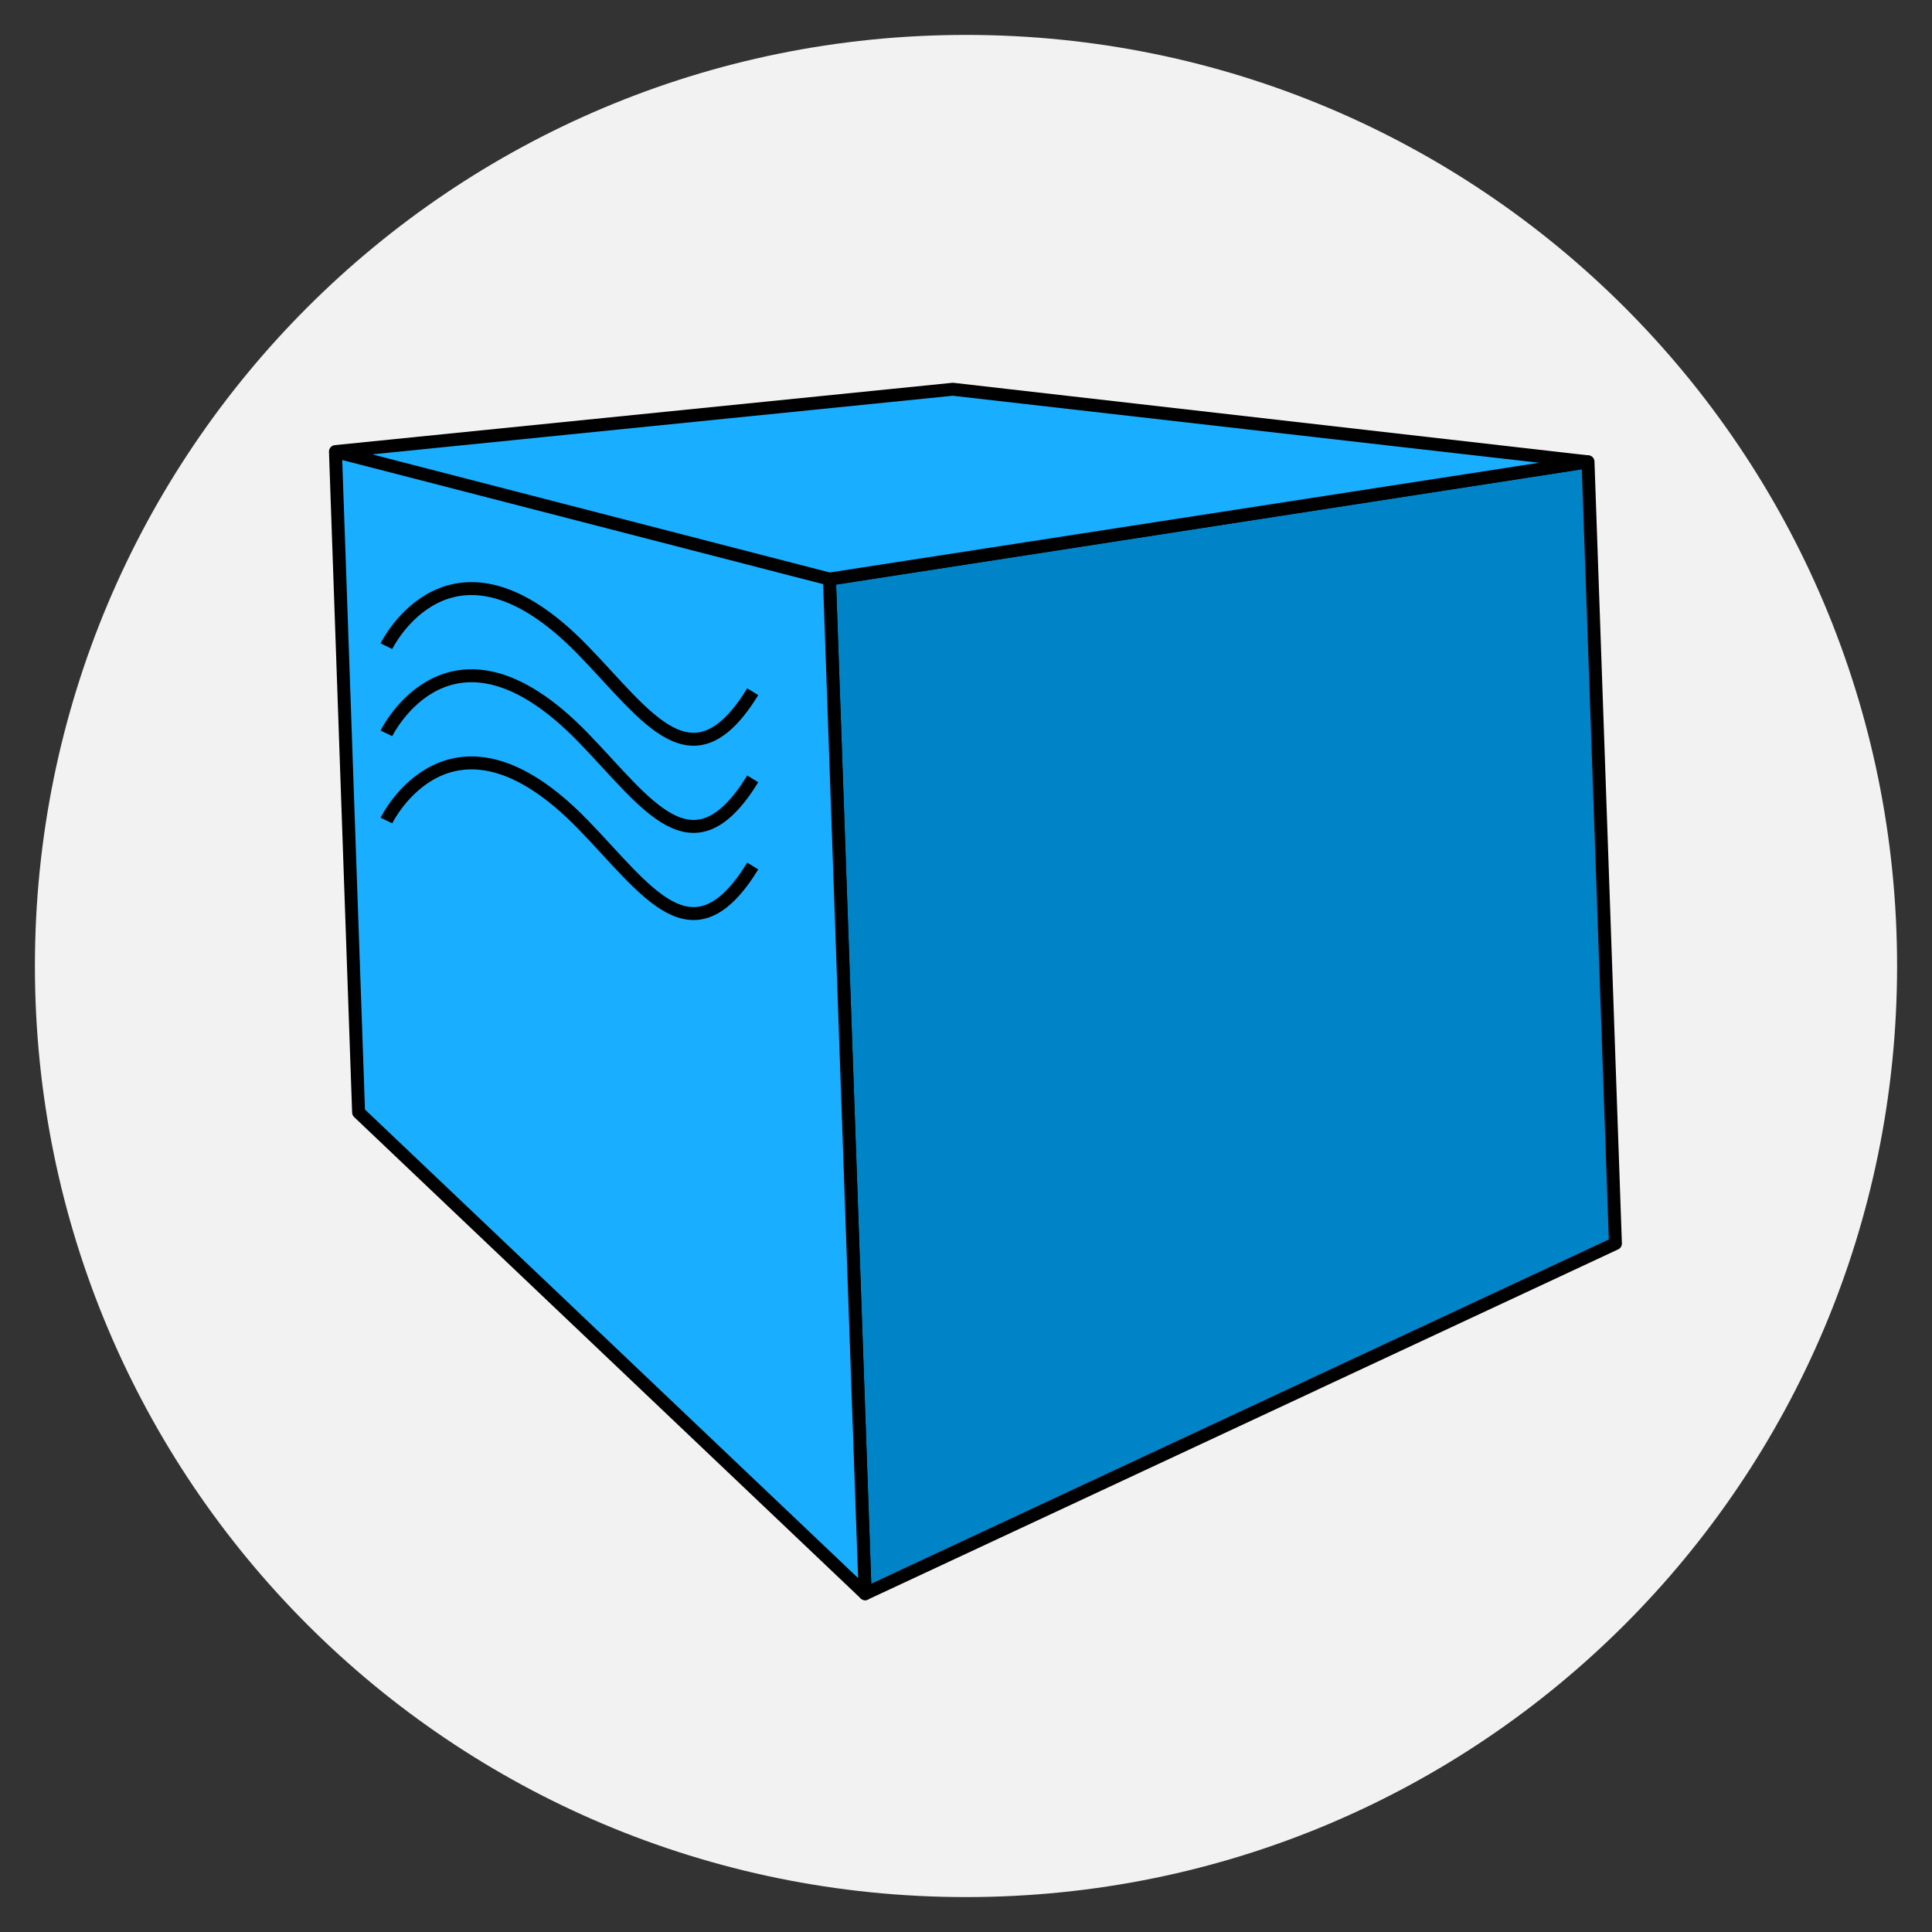 <svg xmlns="http://www.w3.org/2000/svg" viewBox="0 0 1494 1494">
  <rect x="0" y="0" width="1494" height="1494" fill="#333333" stroke="none"/>
  <path d="M747 1467c-398.2 0-720-321.8-720-720S348.8 27 747 27s720 321.8 720 720-321.8 720-720 720z" fill="#f2f2f2"/>
  <g stroke="#000">
    <path d="M641.4 447.8l27.6 784.6 580.2-270.8-21.2-604.5-586.6 90.7h0z" fill-rule="evenodd" clip-rule="evenodd" fill="#0084c8" stroke-width="10" stroke-linejoin="round"/>
    <path d="M259.4 349.2l382 98.6 586.4-90.7-491-56.1-477.4 48.2zm0 0l382 98.6 27.6 784.6-391.7-372.2-17.9-511h0z" fill-rule="evenodd" clip-rule="evenodd" fill="#19aeff" stroke-width="10" stroke-linejoin="round"/>
    <path d="M298.8 499.7s49.7-102.2 151.9 3c49.7 51.1 84.7 108 131.4 32.2m-283.3 99.6s49.7-102.2 151.9 3c49.7 51.1 84.7 108 131.4 32.2M298.8 567.1s49.7-102.2 151.9 3c49.7 51.1 84.7 108 131.4 32.2" fill="none" stroke-width="10"/>
  </g>
</svg>
